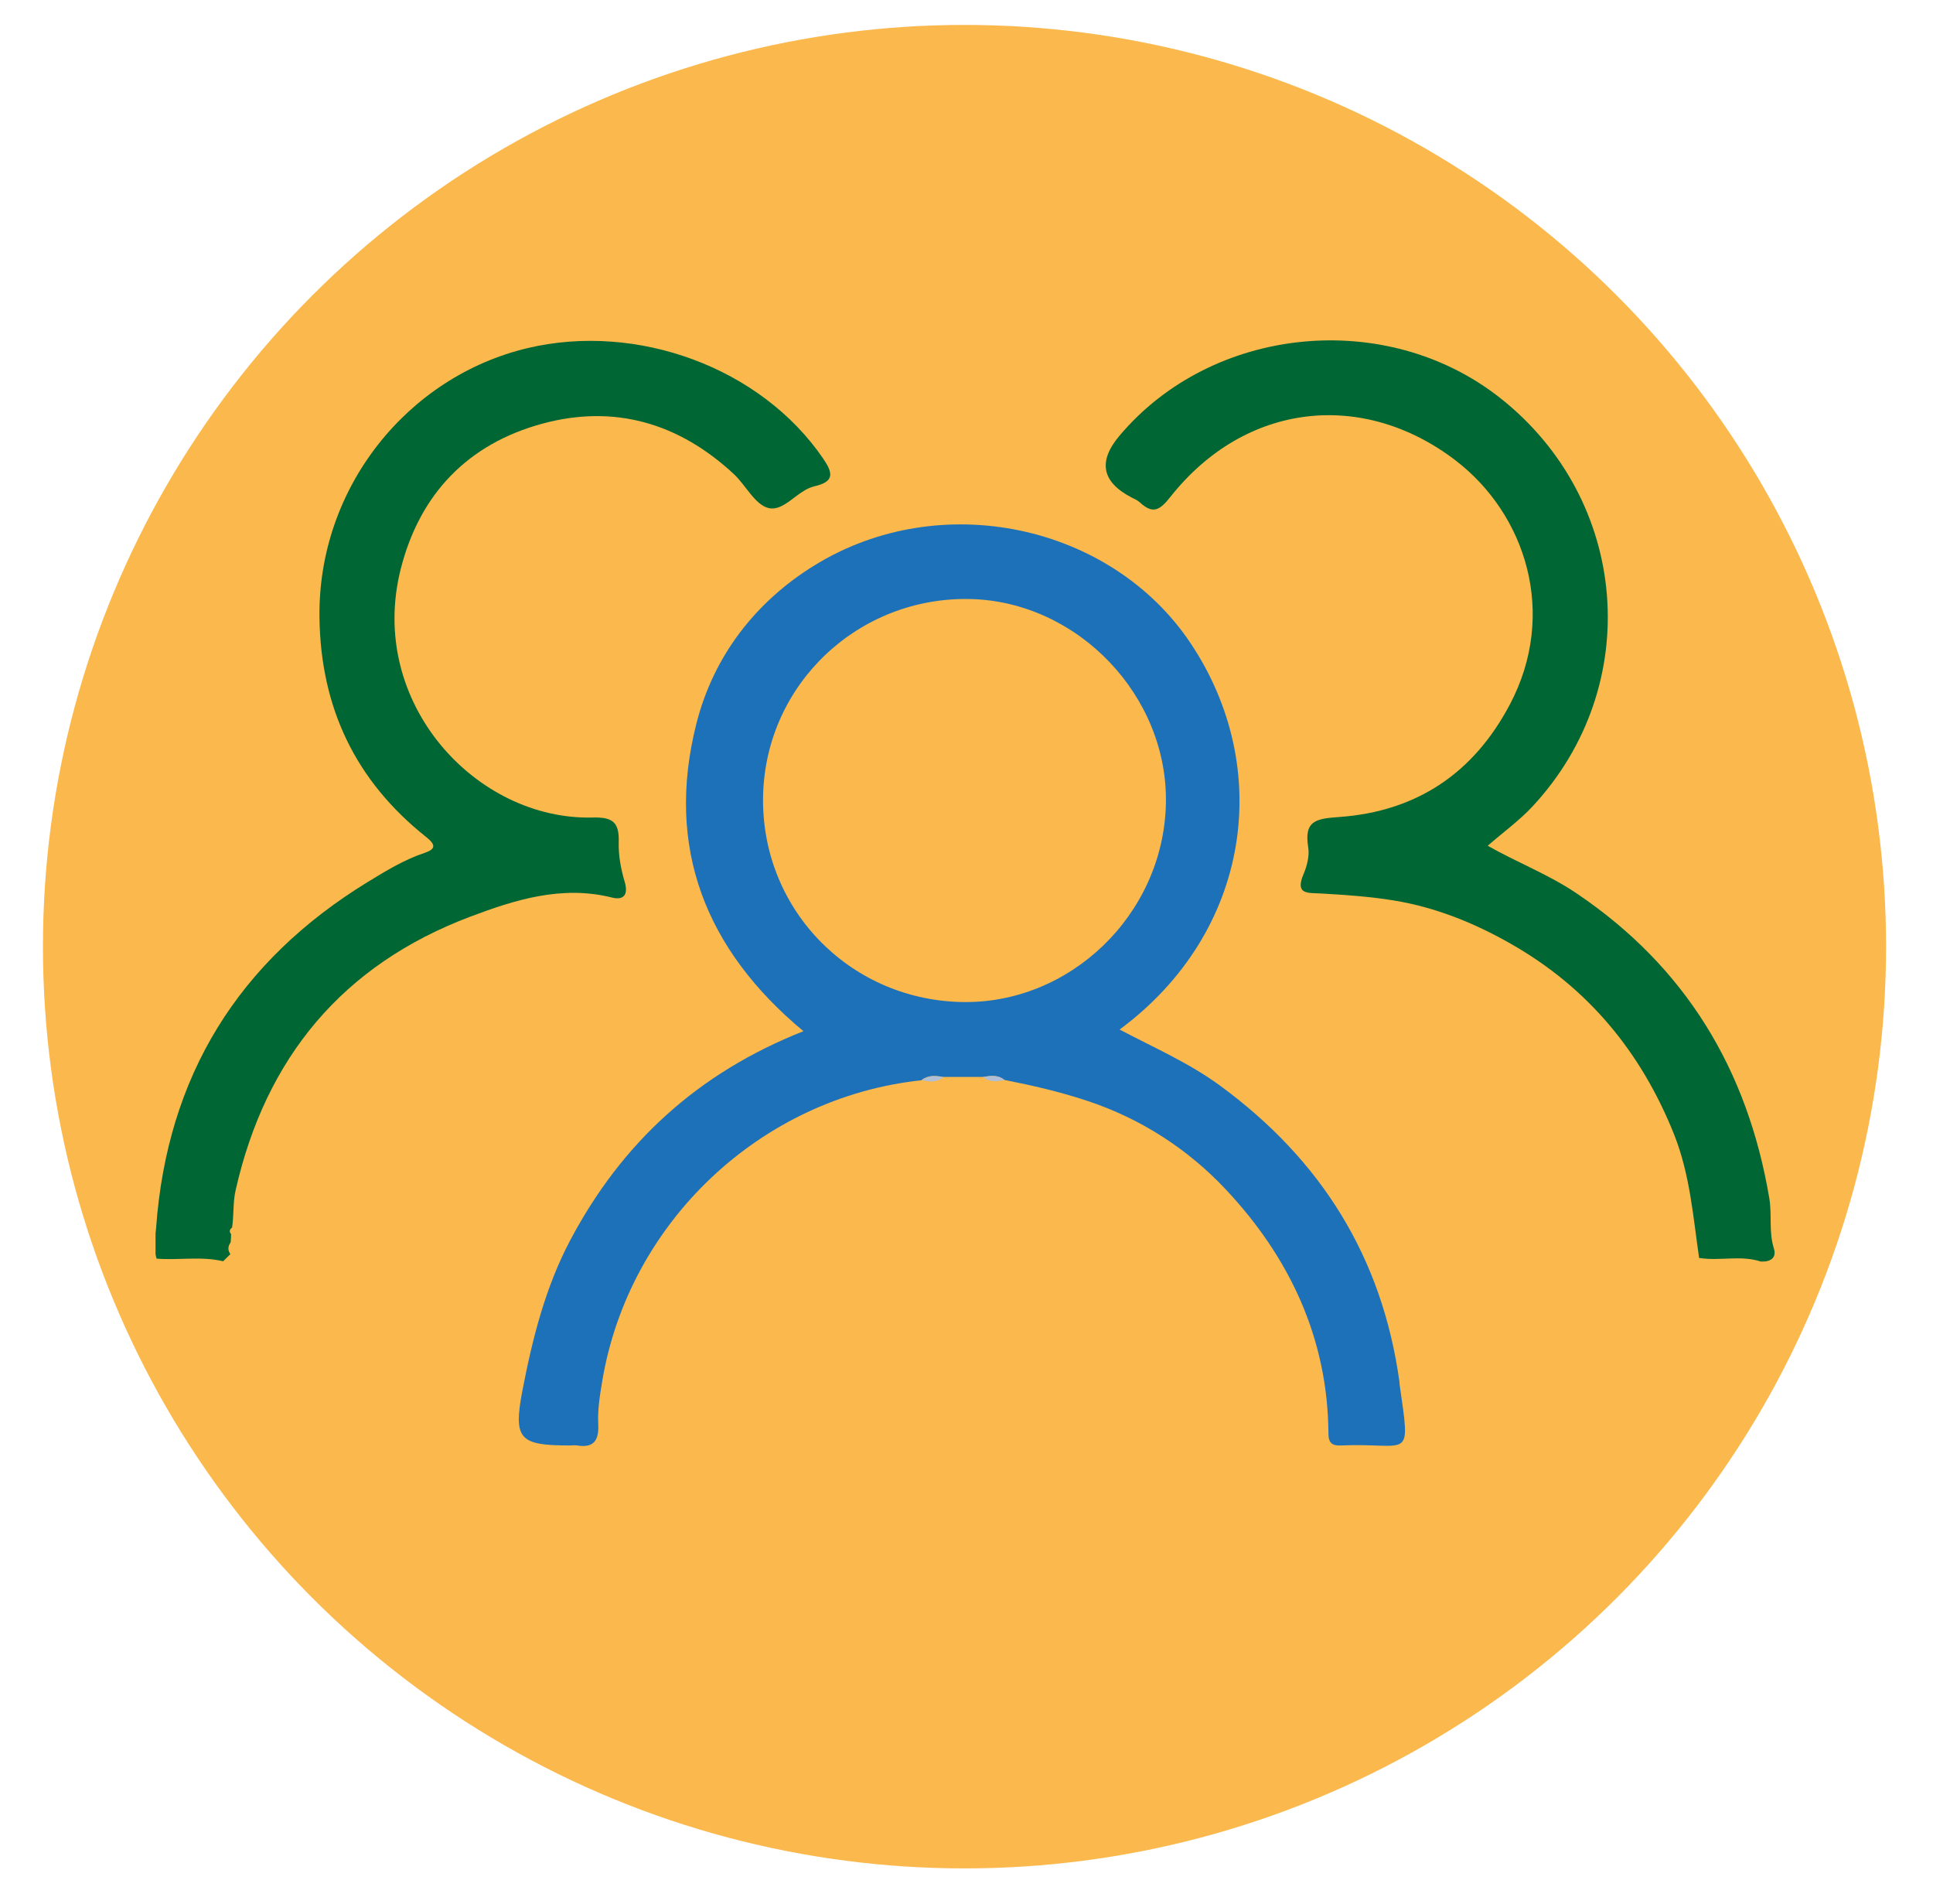 <?xml version="1.0" encoding="UTF-8"?><svg id="a" xmlns="http://www.w3.org/2000/svg" viewBox="0 0 140.43 138.29"><defs><style>.b{fill:#fab84d;}.c{fill:#1d71b8;}.d{fill:#b0bfd5;}.e{fill:#063;}</style></defs><circle class="b" cx="70.07" cy="68.76" r="66.95"/><path class="c" d="M66.97,78.46c-11.73,1.24-21.31,10.35-23.22,21.87-.17,1.03-.34,2.04-.29,3.07,.06,1.13-.24,1.8-1.53,1.59-.18-.03-.37,0-.55,0-3.64,0-4.1-.45-3.43-3.97,.73-3.78,1.66-7.51,3.49-10.96,3.74-7.05,9.24-12.12,16.93-15.16-7.12-5.92-10.05-13.34-7.78-22.33,1.24-4.91,4.3-8.87,8.59-11.51,9.15-5.64,21.54-2.97,27.31,5.65,6.05,9.04,4.42,20.98-5.15,28.07,2.5,1.32,5.04,2.42,7.29,4.07,7.35,5.38,11.79,12.47,13.04,21.53,0,.06,0,.12,.01,.18,.81,5.71,.79,4.21-4.26,4.43-.57,.03-.9-.13-.91-.82-.03-6.97-2.85-12.89-7.49-17.81-2.72-2.89-6.13-5.11-10.03-6.4-1.98-.66-3.99-1.12-6.02-1.52-.48-.39-1.02-.3-1.56-.22-.96,0-1.93,0-2.89,0-.54-.09-1.08-.15-1.56,.22Zm2.81-5.68c7.93,.21,14.73-6.34,14.92-14.37,.19-7.84-6.38-14.72-14.21-14.9-8.11-.18-14.82,6.14-15.05,14.19-.23,8.17,6.13,14.86,14.34,15.08Z"/><path class="e" d="M123.44,91.38c-.44-3.02-.66-6.05-1.81-8.96-2.4-6.01-6.27-10.69-11.89-13.88-2.65-1.51-5.48-2.65-8.51-3.14-1.72-.28-3.48-.4-5.22-.5-.99-.06-1.96,.11-1.3-1.43,.25-.59,.43-1.32,.33-1.93-.32-1.96,.6-2.08,2.29-2.2,5.57-.41,9.71-3.15,12.36-8.17,3.48-6.59,1.17-13.82-3.96-17.74-6.68-5.1-15.23-4.26-20.71,2.67-.79,1-1.28,1.24-2.2,.4-.17-.16-.4-.26-.62-.37q-3.23-1.68-.88-4.47c6.74-8.01,19.35-9.28,27.63-2.78,9.44,7.41,10.54,20.94,2.38,29.7-.95,1.02-2.1,1.85-3.25,2.85,2.1,1.2,4.4,2.07,6.43,3.44,7.94,5.34,12.46,12.83,14.03,22.18,.2,1.19-.05,2.43,.33,3.63,.22,.7-.27,.99-.95,.95-1.47-.48-2.99-.02-4.47-.26Z"/><path class="e" d="M16.74,91.09c-.18,.17-.35,.35-.53,.52-1.6-.38-3.22-.06-4.83-.19-.04-.11-.07-.22-.08-.34v-.44c0-.34,0-.69,0-1.03l.04-.42c.8-11.02,5.96-19.36,15.38-25.13,1.33-.81,2.63-1.61,4.12-2.11,.87-.29,.8-.62,.09-1.18-5.1-4.06-7.63-9.36-7.72-15.89-.14-9.45,6.41-17.54,15.14-19.6,7.92-1.87,16.93,1.4,21.46,8.04,.69,1.02,.85,1.66-.64,2-1.24,.28-2.19,1.86-3.34,1.58-.98-.24-1.64-1.64-2.51-2.46-3.98-3.7-8.66-5.09-13.91-3.67-5.43,1.47-8.93,5.13-10.3,10.57-2.45,9.7,5.49,18.27,13.97,18.04,1.48-.04,1.91,.39,1.87,1.79-.03,.96,.16,1.95,.43,2.87,.3,1-.12,1.36-.93,1.15-3.64-.91-7.05,.17-10.31,1.4-9.23,3.49-14.84,10.22-17.02,19.85-.21,.92-.12,1.82-.26,2.72-.18,.14-.23,.3-.07,.48,0,.2-.02,.39-.03,.59-.2,.28-.23,.56-.03,.85Z"/><path class="d" d="M66.97,78.46c.48-.37,1.01-.32,1.56-.22-.47,.41-1.01,.33-1.56,.22Z"/><path class="d" d="M71.42,78.23c.54-.09,1.09-.18,1.56,.22-.55,.11-1.09,.18-1.56-.22Z"/></svg>